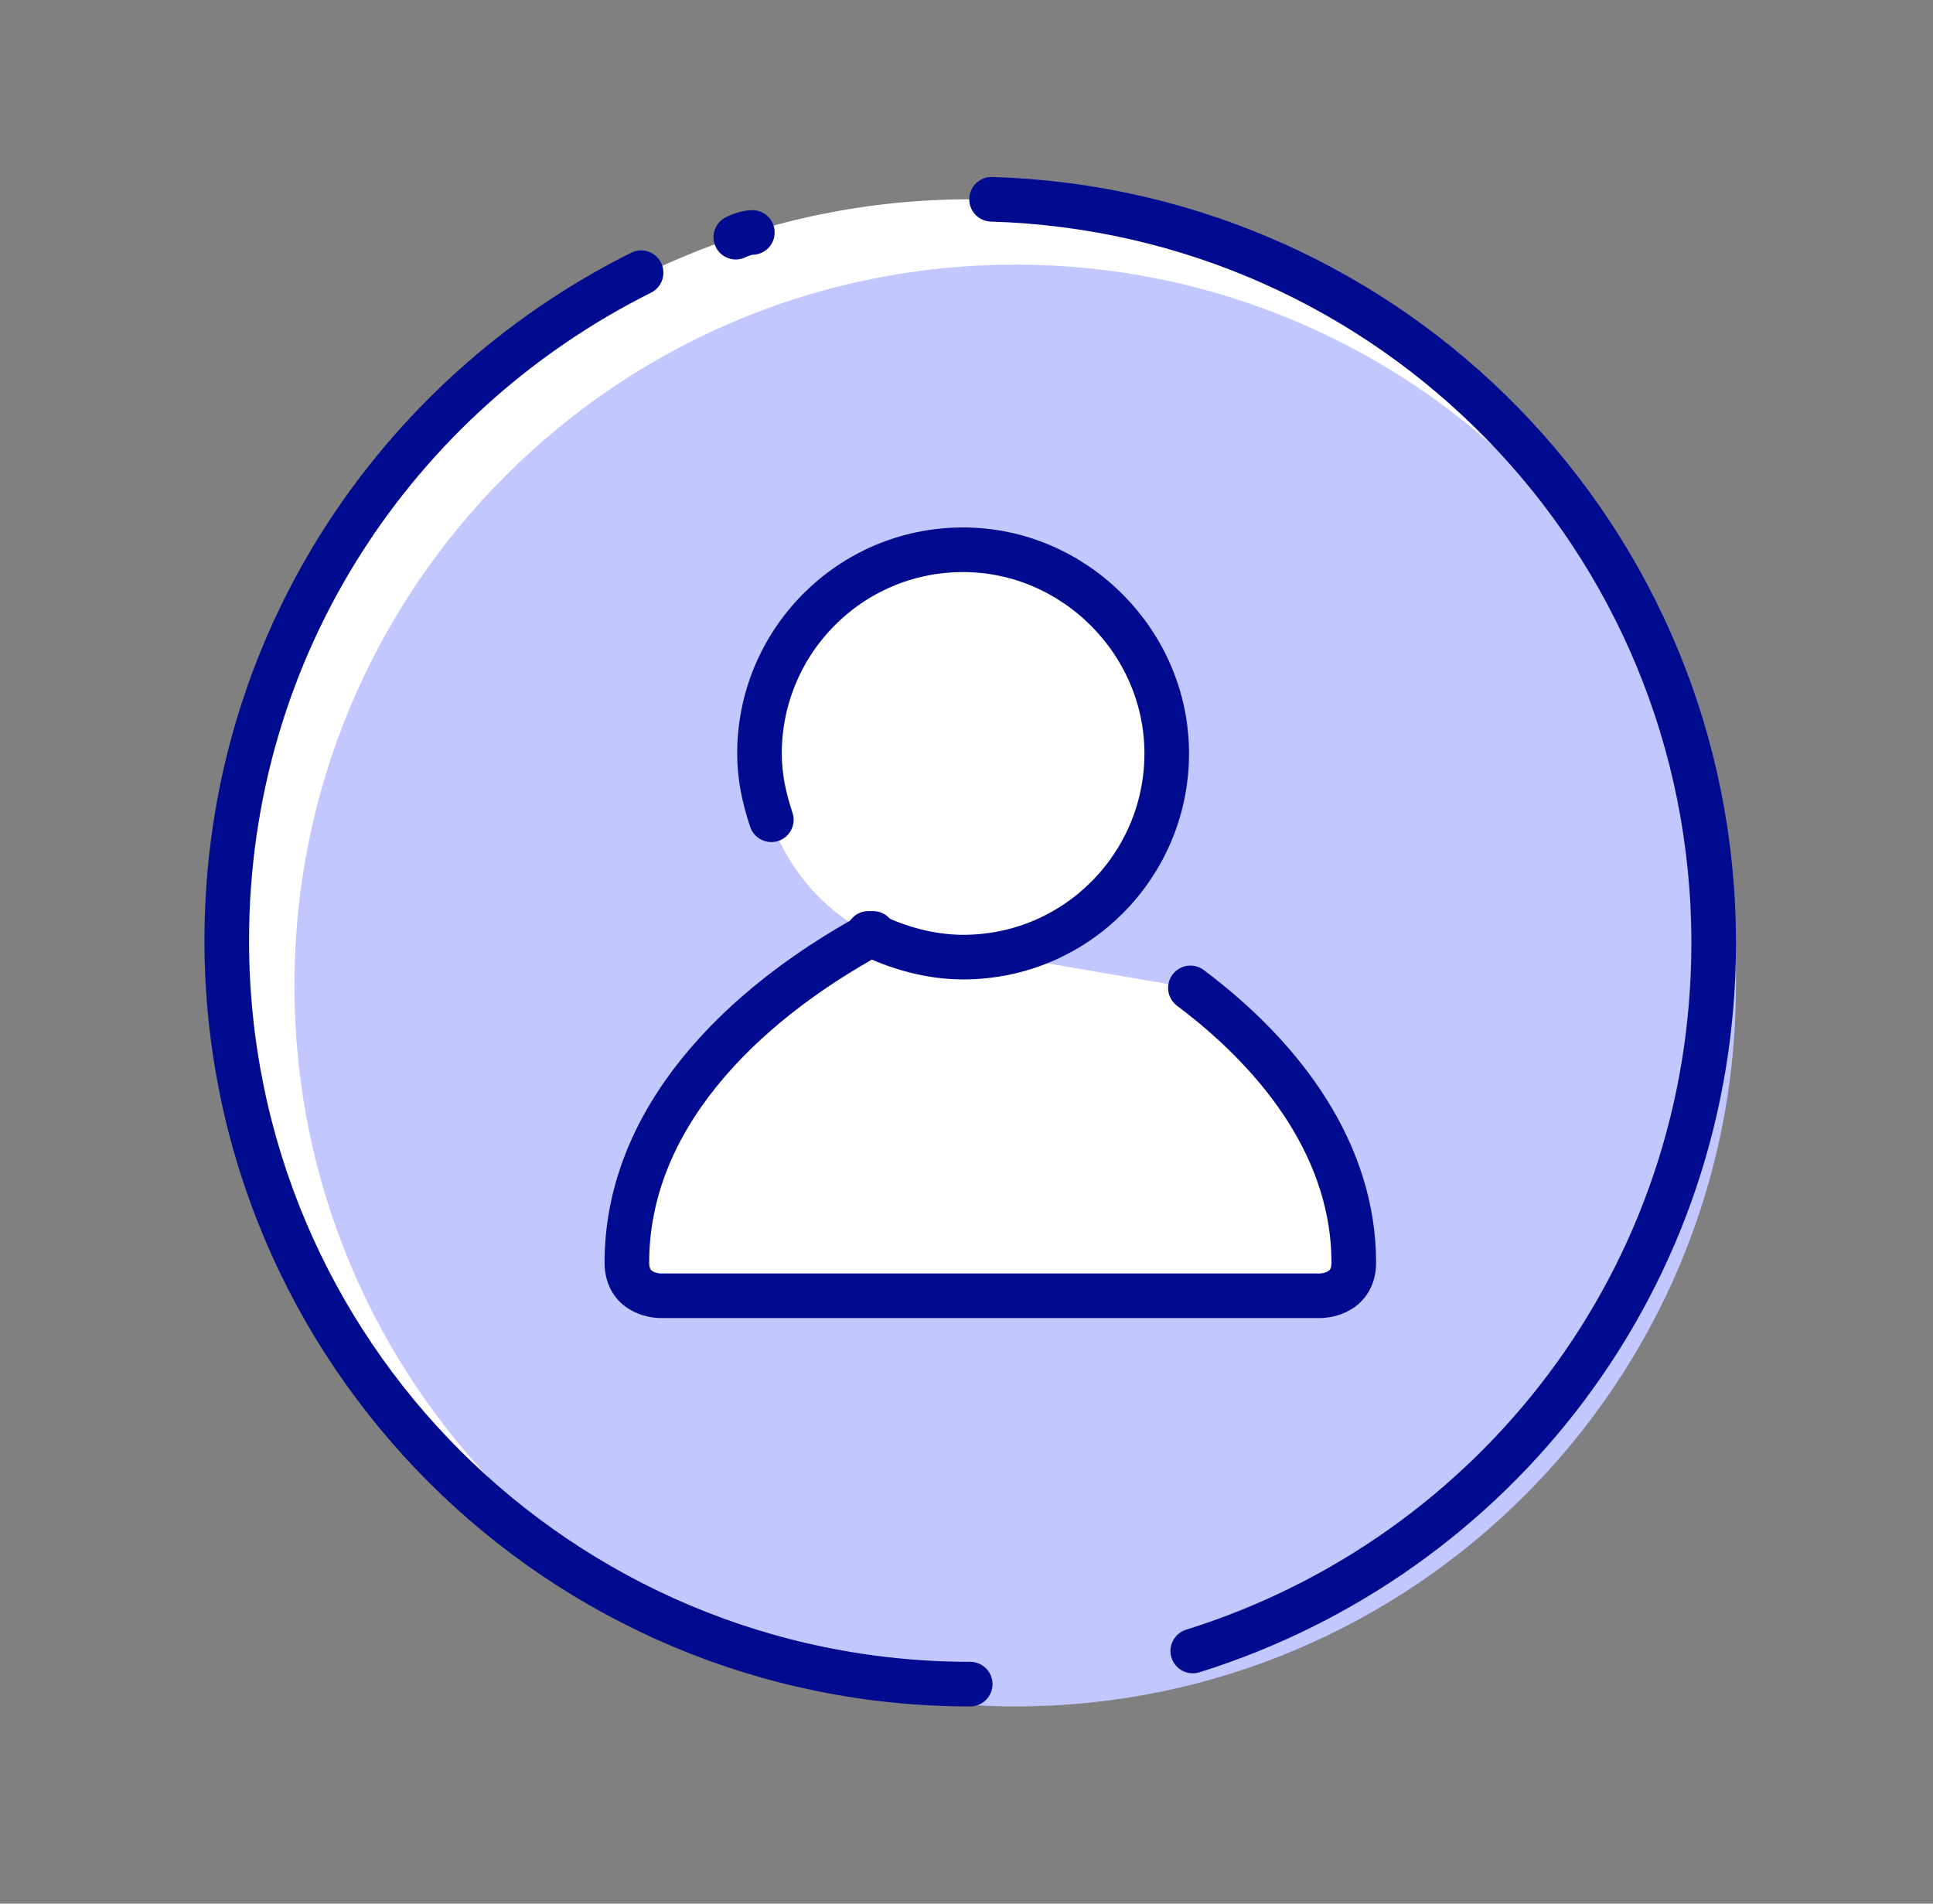 <svg width="65" height="64" viewBox="0 0 65 64" fill="none" xmlns="http://www.w3.org/2000/svg">
<rect x="0" y="0" width="65" height="64" fill="#808080" stroke="none"/>
<path d="M32.625 56.7C46.432 56.7 57.625 45.507 57.625 31.7C57.625 17.893 46.432 6.7 32.625 6.7C18.818 6.7 7.625 17.893 7.625 31.7C7.625 45.507 18.818 56.7 32.625 56.7Z" fill="white"/>
<path d="M34.138 56.62C47.109 56.62 57.625 46.105 57.625 33.133C57.625 20.161 47.109 9.646 34.138 9.646C21.166 9.646 10.65 20.161 10.65 33.133C10.65 46.105 21.166 56.62 34.138 56.62Z" fill="#C2C7FF" stroke="#C2C7FF" stroke-width="1.5"/>
<path d="M24.742 7.974C24.901 7.894 25.14 7.815 25.299 7.815" stroke="#000B8F" stroke-width="1.5" stroke-linecap="round" stroke-linejoin="round"/>
<path d="M32.625 56.62C18.851 56.62 7.625 45.474 7.625 31.62C7.625 21.748 13.278 13.308 21.558 9.168" stroke="#000B8F" stroke-width="1.5" stroke-linecap="round" stroke-linejoin="round"/>
<path d="M33.342 6.7C46.797 7.098 57.625 18.085 57.625 31.7C57.625 42.926 50.3 52.321 40.109 55.506" stroke="#000B8F" stroke-width="1.5" stroke-linecap="round" stroke-linejoin="round"/>
<path d="M26.335 28.515C27.45 30.665 29.759 32.178 32.386 32.178C36.208 32.178 39.233 29.073 39.233 25.331C39.233 21.588 36.128 18.483 32.386 18.483C28.564 18.483 25.539 21.588 25.539 25.331C25.539 26.445 25.778 27.56 26.335 28.515Z" fill="white"/>
<path d="M40.029 33.213C43.214 35.601 45.523 38.786 45.523 42.448C45.523 43.563 44.408 43.563 44.408 43.563H35.889H30.714H22.195C22.195 43.563 21.08 43.563 21.08 42.448C21.08 37.671 24.822 33.85 29.36 31.381" fill="white"/>
<path d="M29.201 31.381C30.157 31.859 31.271 32.178 32.386 32.178C36.208 32.178 39.233 29.073 39.233 25.331C39.233 21.588 36.128 18.483 32.386 18.483C28.564 18.483 25.539 21.588 25.539 25.331C25.539 26.127 25.698 26.843 25.937 27.56" stroke="#000B8F" stroke-width="1.5" stroke-linecap="round" stroke-linejoin="round"/>
<path d="M40.029 33.213C43.214 35.601 45.523 38.786 45.523 42.448C45.523 43.563 44.408 43.563 44.408 43.563H35.889H30.714H22.195C22.195 43.563 21.08 43.563 21.08 42.448C21.08 37.671 24.822 33.85 29.36 31.381" stroke="#000B8F" stroke-width="1.5" stroke-linecap="round" stroke-linejoin="round"/>
</svg>
